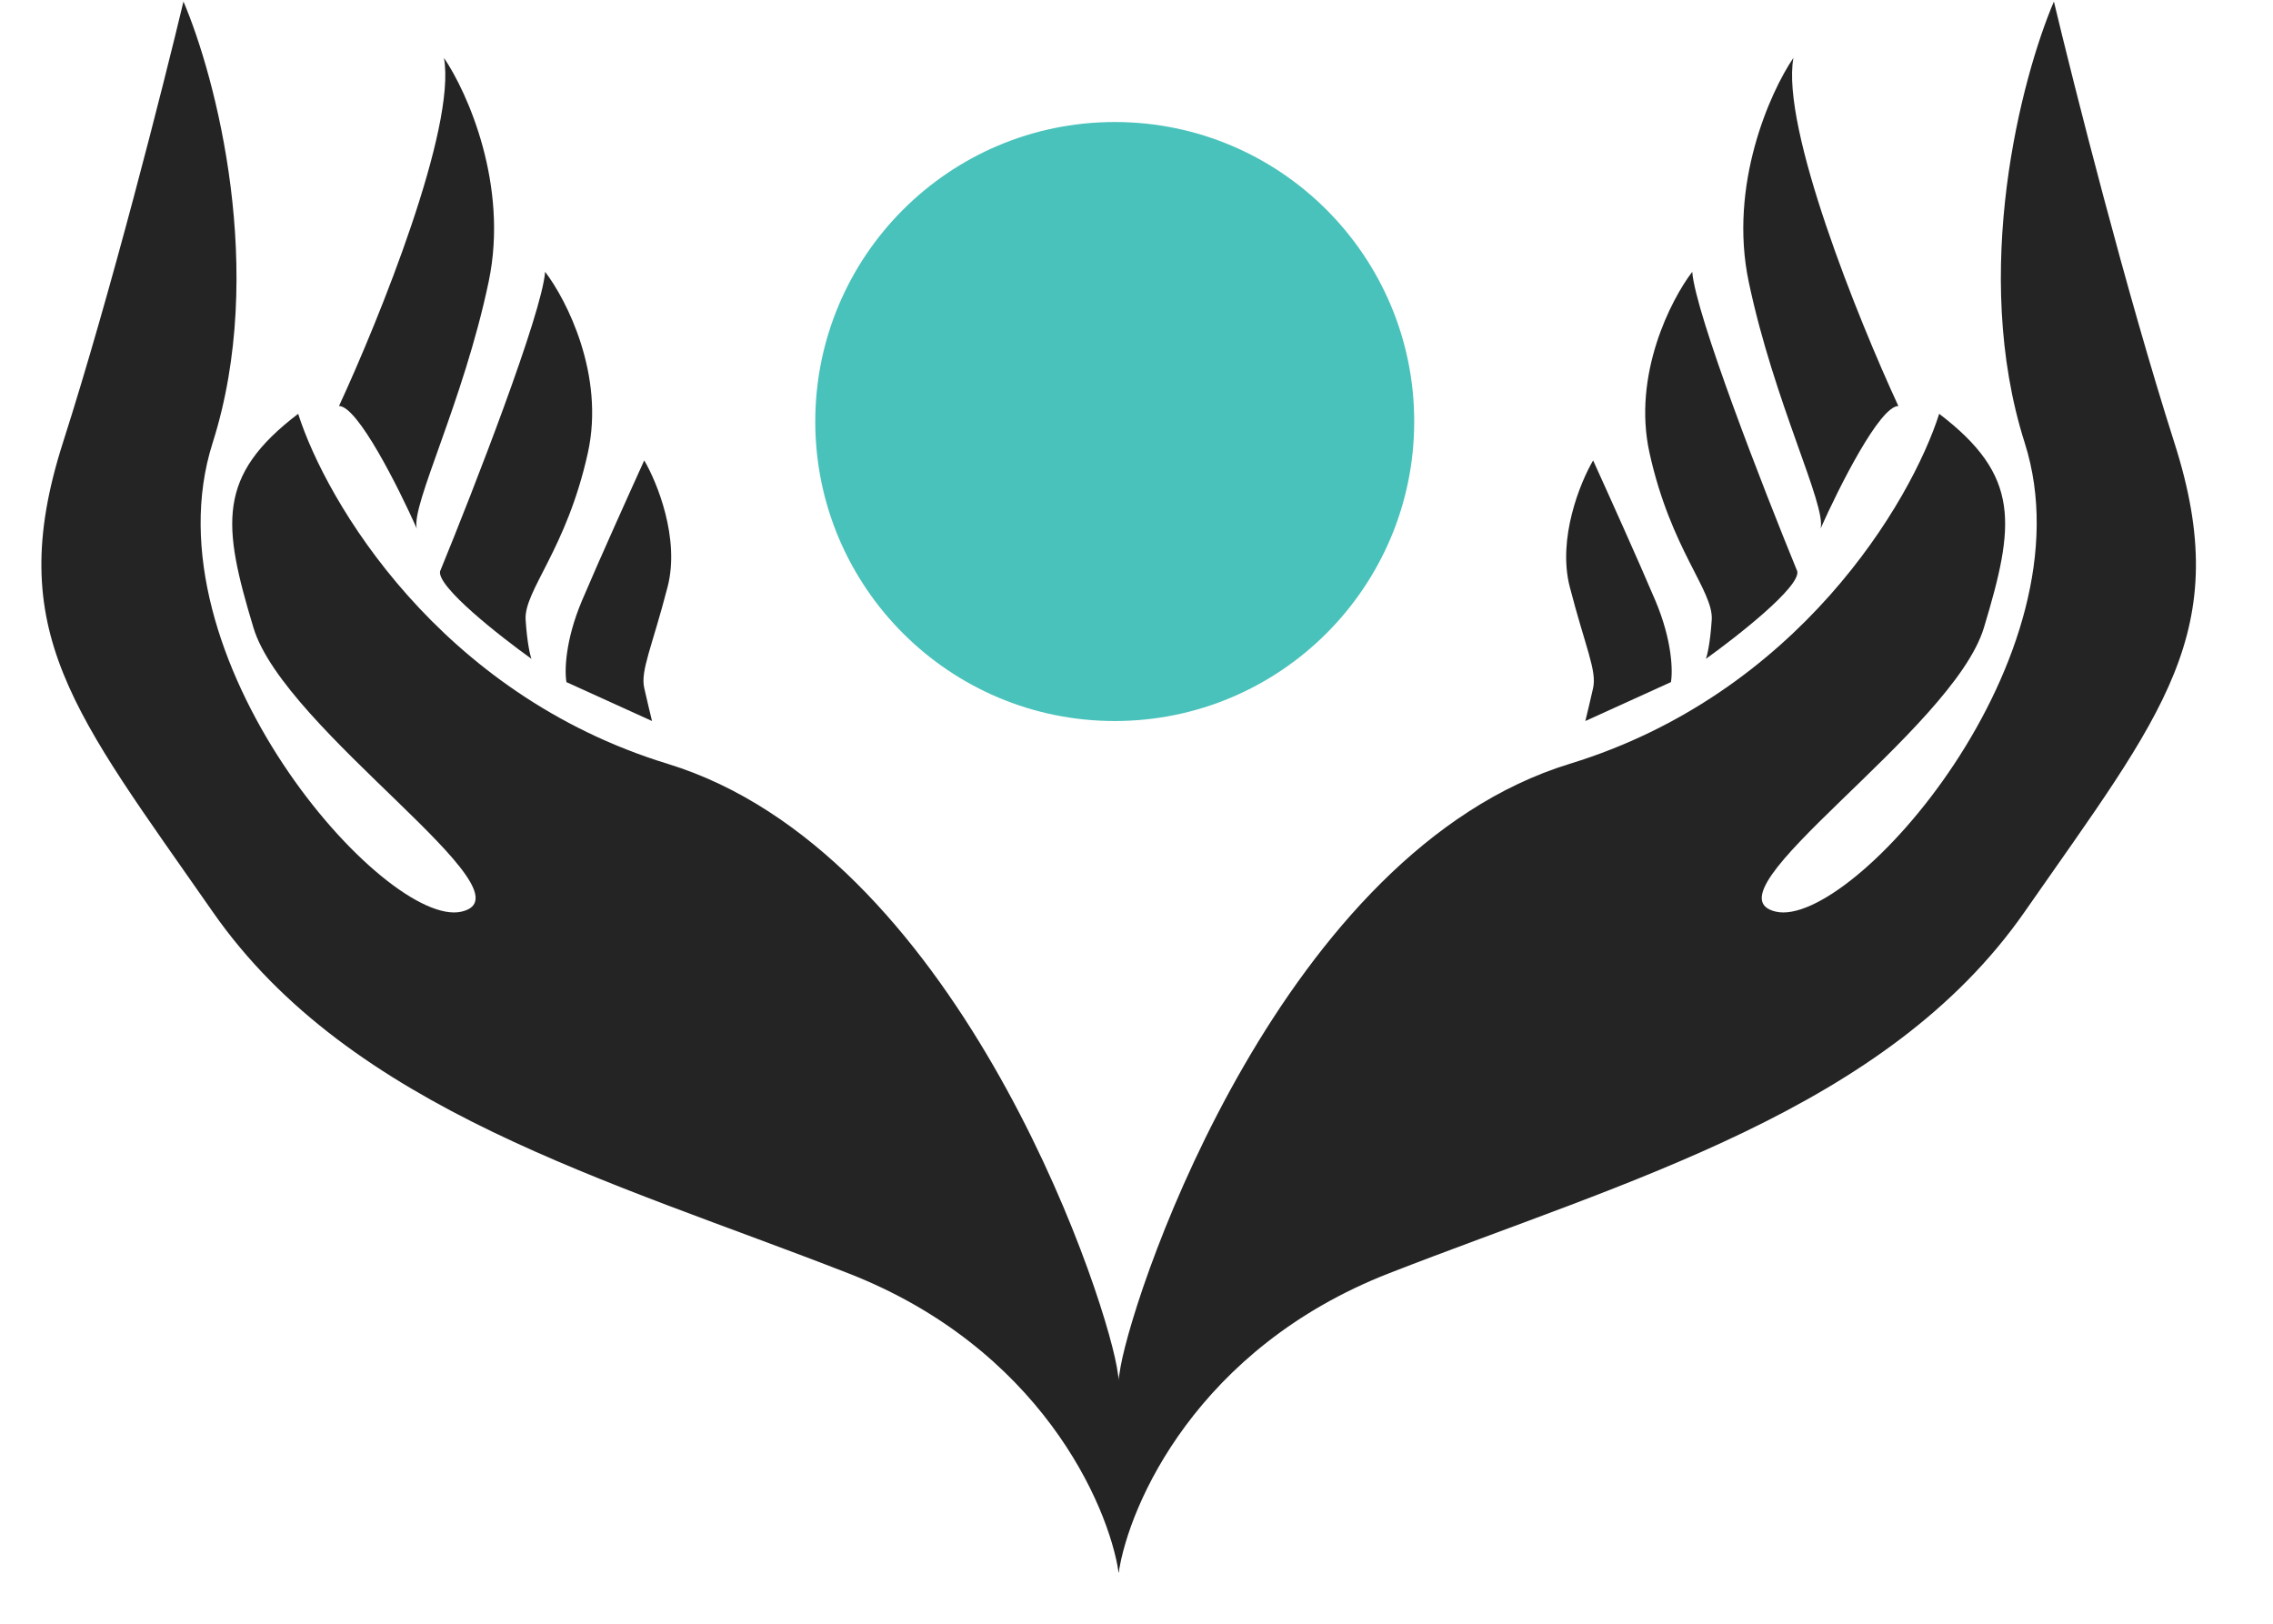<svg
  width="28"
  height="20"
  viewBox="0 0 28 20"
  fill="none"
  xmlns="http://www.w3.org/2000/svg"
>
  <path
    d="M17.109 15.684C14.752 16.604 13.908 18.526 13.78 19.373C13.724 18.878 13.651 17.677 13.804 16.834C13.995 15.78 15.816 10.486 19.337 9.408C22.154 8.546 23.545 6.174 23.888 5.097C24.894 5.863 24.822 6.462 24.439 7.731C24.056 9.001 20.942 11.013 21.876 11.229C22.81 11.444 25.78 8.091 24.942 5.456C24.271 3.348 24.902 0.953 25.301 0.019C25.549 1.057 26.192 3.597 26.786 5.456C27.529 7.779 26.643 8.785 24.942 11.229C23.241 13.672 20.056 14.534 17.109 15.684Z"
    fill="#242424"
  />
  <path
    d="M22.092 0.713C21.938 1.576 22.89 3.931 23.385 5.001C23.155 5.001 22.651 6.007 22.427 6.51C22.499 6.222 21.852 4.953 21.541 3.468C21.292 2.28 21.804 1.136 22.092 0.713Z"
    fill="#242424"
  />
  <path
    d="M20.319 5.576C20.108 4.618 20.583 3.691 20.846 3.348C20.884 3.865 21.724 6.023 22.14 7.037C22.178 7.228 21.405 7.835 21.014 8.115C21.03 8.075 21.067 7.923 21.086 7.636C21.11 7.276 20.583 6.773 20.319 5.576Z"
    fill="#242424"
  />
  <path
    d="M19.337 7.228C19.184 6.634 19.465 5.943 19.625 5.671C19.792 6.039 20.18 6.898 20.391 7.396C20.602 7.894 20.607 8.274 20.583 8.402L19.529 8.881C19.545 8.817 19.586 8.646 19.625 8.474C19.672 8.258 19.529 7.971 19.337 7.228Z"
    fill="#242424"
  />
  <path
    d="M10.451 15.684C12.808 16.604 13.653 18.526 13.781 19.373C13.837 18.878 13.91 17.677 13.757 16.834C13.565 15.78 11.745 10.486 8.224 9.408C5.407 8.546 4.016 6.174 3.673 5.097C2.667 5.863 2.739 6.462 3.122 7.731C3.505 9.001 6.619 11.013 5.685 11.229C4.751 11.444 1.78 8.091 2.619 5.456C3.29 3.348 2.659 0.953 2.26 0.019C2.012 1.057 1.369 3.597 0.774 5.456C0.032 7.779 0.918 8.785 2.619 11.229C4.319 13.672 7.505 14.534 10.451 15.684Z"
    fill="#242424"
  />
  <path
    d="M5.469 0.713C5.623 1.576 4.671 3.931 4.176 5.001C4.406 5.001 4.91 6.007 5.134 6.51C5.062 6.222 5.709 4.953 6.02 3.468C6.269 2.28 5.757 1.136 5.469 0.713Z"
    fill="#242424"
  />
  <path
    d="M7.242 5.576C7.453 4.618 6.978 3.691 6.715 3.348C6.676 3.865 5.837 6.023 5.421 7.037C5.383 7.228 6.156 7.835 6.547 8.115C6.531 8.075 6.494 7.923 6.475 7.636C6.451 7.276 6.978 6.773 7.242 5.576Z"
    fill="#242424"
  />
  <path
    d="M8.224 7.228C8.377 6.634 8.096 5.943 7.936 5.671C7.769 6.039 7.381 6.898 7.17 7.396C6.959 7.894 6.954 8.274 6.978 8.402L8.032 8.881C8.016 8.817 7.975 8.646 7.936 8.474C7.888 8.258 8.032 7.971 8.224 7.228Z"
    fill="#242424"
  />
  <circle cx="13.732" cy="5.192" r="3.689" fill="#49C2BB" />
</svg>
